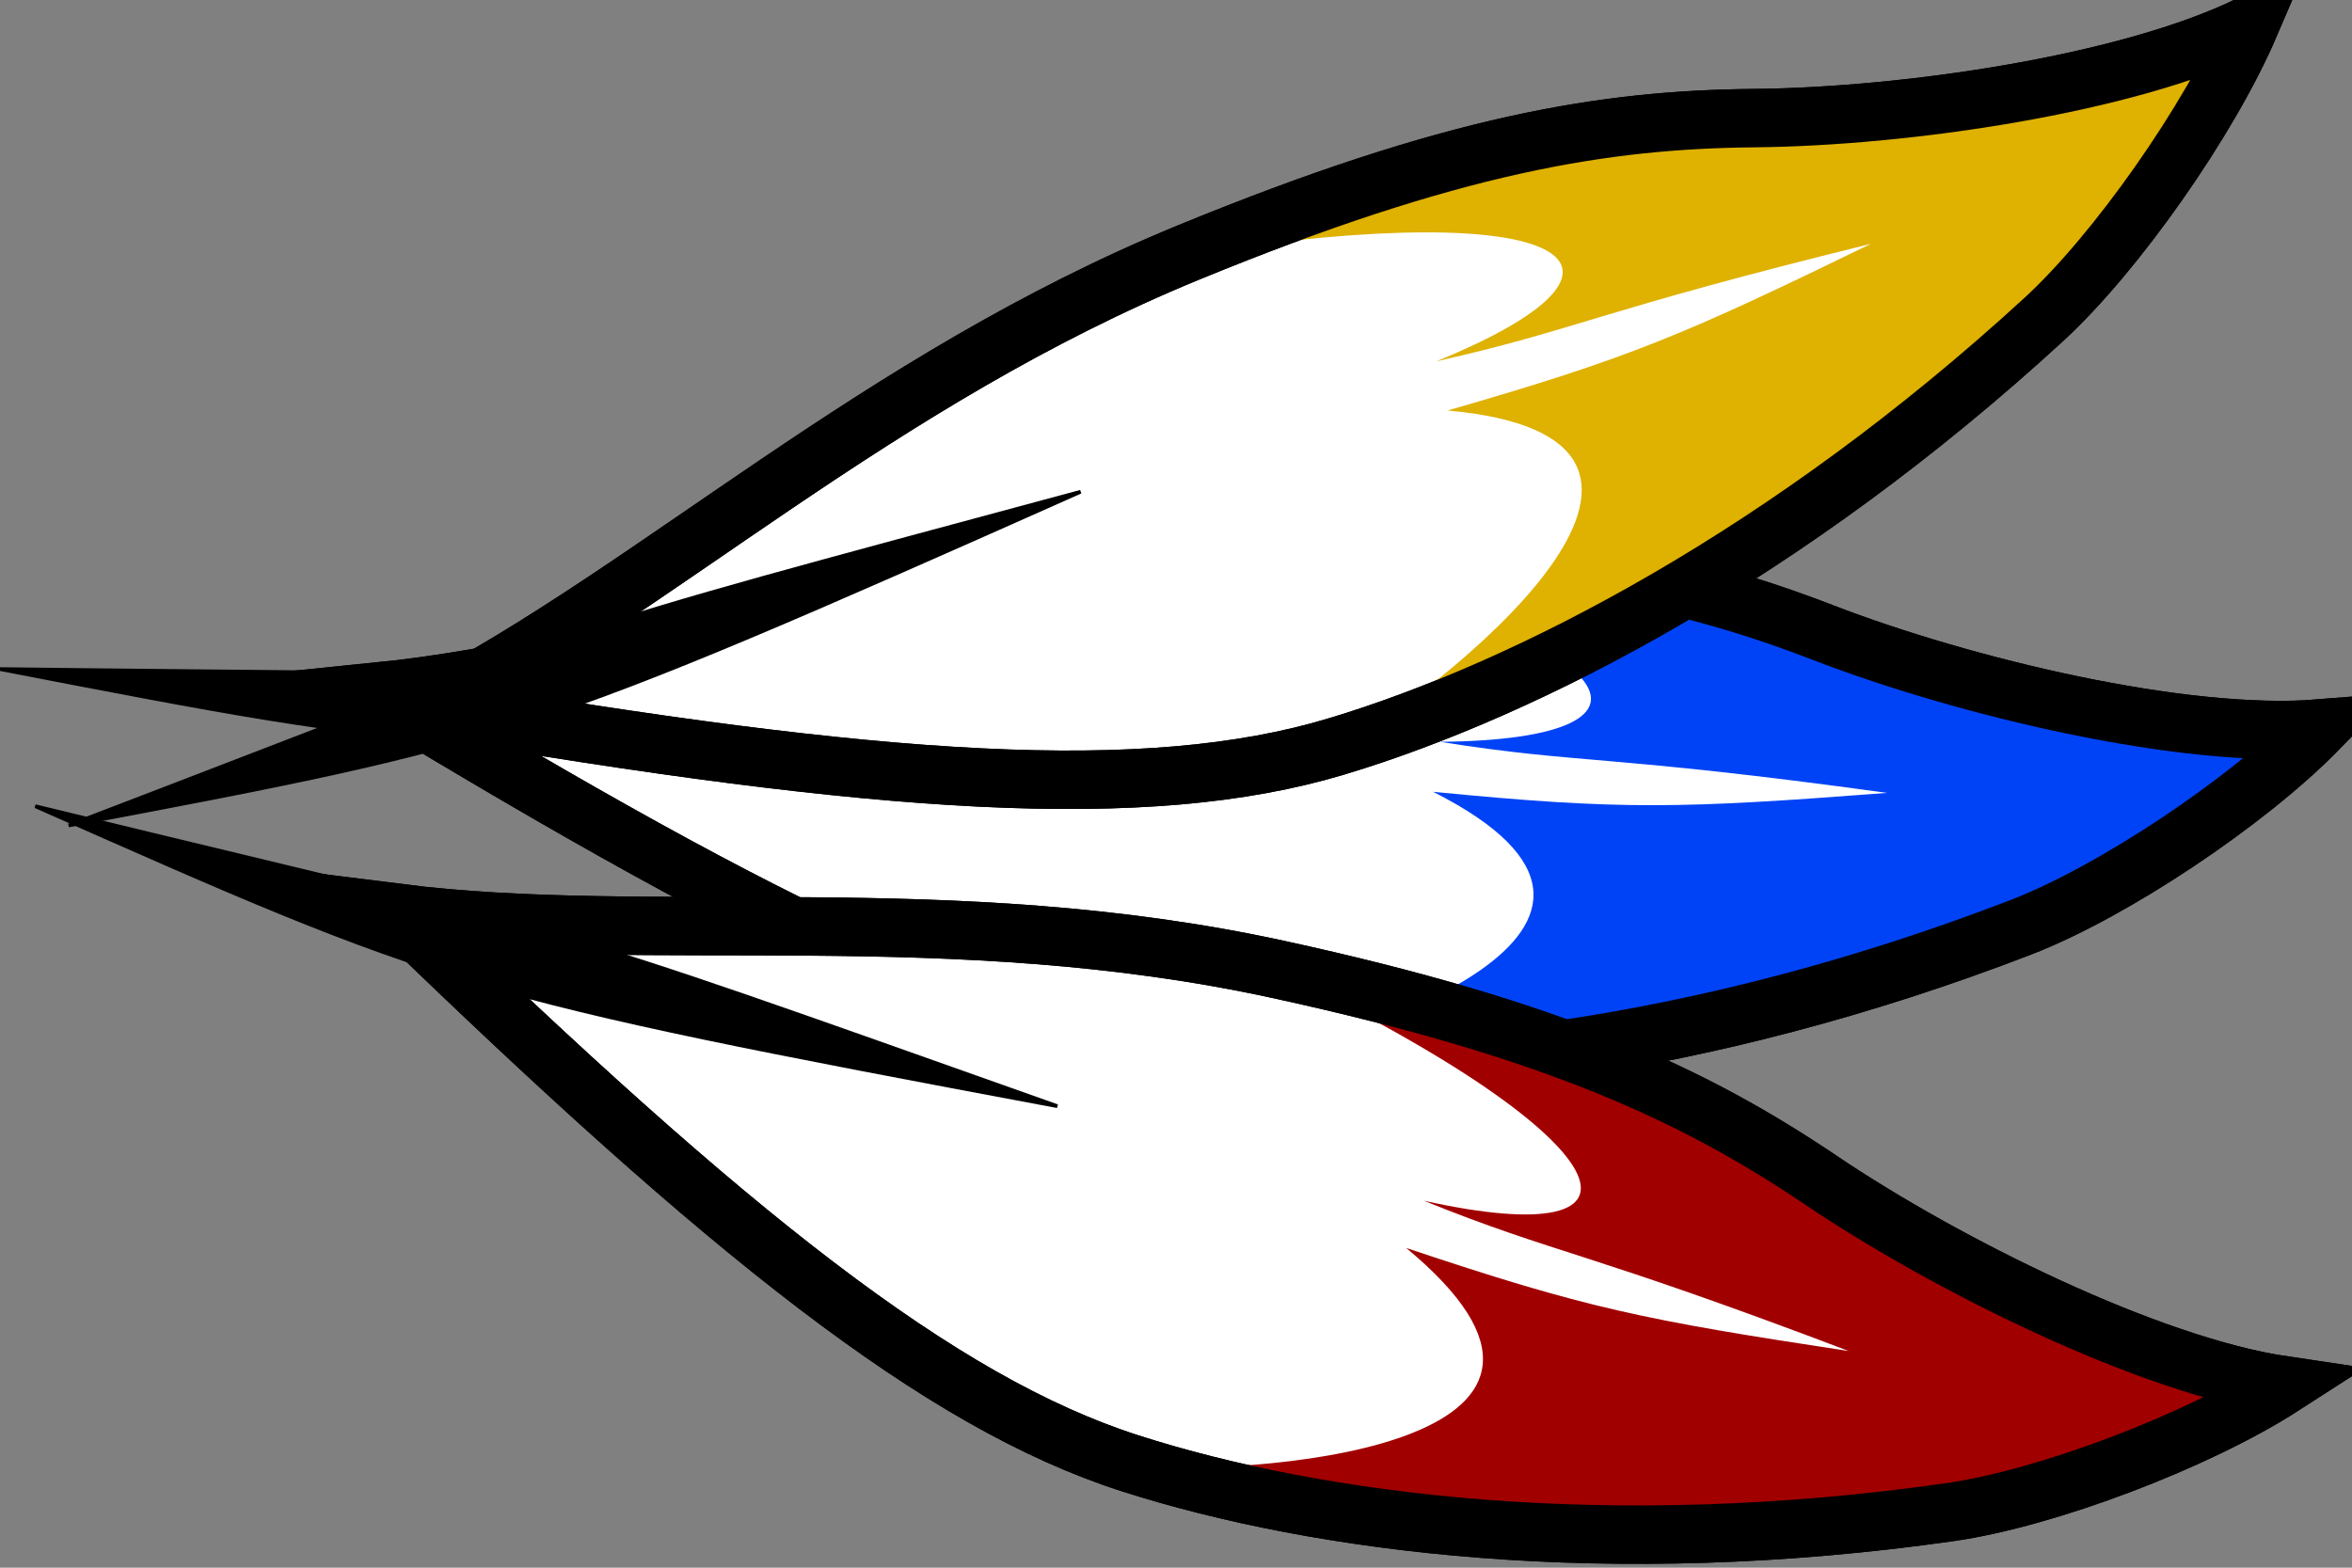 <?xml version="1.0" encoding="UTF-8" standalone="no"?>
<!-- Created with Inkscape (http://www.inkscape.org/) -->

<svg
   xmlns:dc="http://purl.org/dc/elements/1.1/"
   xmlns:cc="http://creativecommons.org/ns#"
   xmlns:rdf="http://www.w3.org/1999/02/22-rdf-syntax-ns#"
   xmlns:svg="http://www.w3.org/2000/svg"
   xmlns="http://www.w3.org/2000/svg"
   xmlns:sodipodi="http://sodipodi.sourceforge.net/DTD/sodipodi-0.dtd"
   xmlns:inkscape="http://www.inkscape.org/namespaces/inkscape"
   id="svg2"
   version="1.1"
   inkscape:version="0.48.4 r9939"
   width="30"
   height="20"
   sodipodi:docname="logo-min.svg">
  <rect width="100%" height="100%" fill="#808080" stroke="none"/>
  <defs
     id="defs6">
    <inkscape:path-effect
       effect="skeletal"
       id="path-effect3820"
       is_visible="false"
       pattern="M 0,0 1,0"
       copytype="repeated"
       prop_scale="1"
       scale_y_rel="false"
       spacing="0"
       normal_offset="0"
       tang_offset="0"
       prop_units="false"
       vertical_pattern="false"
       fuse_tolerance="0" />
    <clipPath
       clipPathUnits="userSpaceOnUse"
       id="clipPath4918">
      <circle
         sodipodi:ry="50"
         sodipodi:rx="50"
         sodipodi:cy="50"
         sodipodi:cx="50"
         id="circle4920"
         cx="50"
         cy="50"
         r="50"
         style="fill:#ffffff;fill-opacity:1"
         transform="matrix(0.995,0.097,-0.097,0.995,117.012,-60.648)" />
    </clipPath>
    <clipPath
       id="starmask">
      <circle
         cx="50"
         cy="50"
         r="50"
         id="circle9"
         sodipodi:cx="50"
         sodipodi:cy="50"
         sodipodi:rx="50"
         sodipodi:ry="50" />
    </clipPath>
    <clipPath
       clipPathUnits="userSpaceOnUse"
       id="clipPath4922">
      <circle
         sodipodi:ry="50"
         sodipodi:rx="50"
         sodipodi:cy="50"
         sodipodi:cx="50"
         id="circle4924"
         cx="50"
         cy="50"
         r="50"
         style="fill:#ffffff;fill-opacity:1"
         transform="translate(64.831,79.237)" />
    </clipPath>
    <clipPath
       clipPathUnits="userSpaceOnUse"
       id="clipPath4926">
      <circle
         sodipodi:ry="50"
         sodipodi:rx="50"
         sodipodi:cy="50"
         sodipodi:cx="50"
         id="circle4928"
         cx="50"
         cy="50"
         r="50"
         style="fill:#ffffff;fill-opacity:1"
         transform="matrix(0.988,-0.157,0.157,0.988,120.123,80.996)" />
    </clipPath>
    <clipPath
       clipPathUnits="userSpaceOnUse"
       id="clipPath4930">
      <circle
         sodipodi:ry="50"
         sodipodi:rx="50"
         sodipodi:cy="50"
         sodipodi:cx="50"
         id="circle4932"
         cx="50"
         cy="50"
         r="50"
         style="fill:#ffffff;fill-opacity:1"
         transform="matrix(0.97,-0.244,0.244,0.97,177.754,61.728)" />
    </clipPath>
    <clipPath
       clipPathUnits="userSpaceOnUse"
       id="clipPath4934">
      <circle
         sodipodi:ry="50"
         sodipodi:rx="50"
         sodipodi:cy="50"
         sodipodi:cx="50"
         id="circle4936"
         cx="50"
         cy="50"
         r="50"
         style="fill:#ffffff;fill-opacity:1"
         transform="matrix(0.992,0.124,-0.124,0.992,238.2,62.88)" />
    </clipPath>
  </defs>
  <sodipodi:namedview
     pagecolor="#ffffff"
     bordercolor="#666666"
     borderopacity="1"
     objecttolerance="10"
     gridtolerance="10"
     guidetolerance="10"
     inkscape:pageopacity="0"
     inkscape:pageshadow="2"
     inkscape:window-width="1438"
     inkscape:window-height="875"
     id="namedview4"
     showgrid="false"
     inkscape:zoom="2.977918"
     inkscape:cx="-22.089019"
     inkscape:cy="45.132858"
     inkscape:window-x="0"
     inkscape:window-y="0"
     inkscape:window-maximized="1"
     inkscape:current-layer="g3313"
     showguides="true"
     inkscape:snap-object-midpoints="false"
     inkscape:snap-center="false"
     inkscape:snap-midpoints="false"
     inkscape:object-paths="false"
     inkscape:guide-bbox="true"
     inkscape:snap-grids="true">
    <inkscape:grid
       type="xygrid"
       id="grid3975"
       empspacing="5"
       visible="true"
       enabled="true"
       snapvisiblegridlinesonly="true" />
  </sodipodi:namedview>
  <g
     id="g3313"
     transform="matrix(0.837,0,0,0.837,-169.077,-105)">
    <g
       id="g3136"
       transform="matrix(0.177,0,0,0.18,166.24,137.329)">
      <g
         id="g3090"
         transform="translate(-0.896,-500)">
        <path
           sodipodi:nodetypes="zsczscz"
           inkscape:connector-curvature="0"
           id="path2997-08-63"
           d="m 307.141,524.078 c 17.082,1.425 42.065,-1.047 69.816,-11.571 7.805,-2.96 19.388,-10.508 25.664,-16.816 -11.735,0.919 -30.611,-3.538 -42.689,-8.12 -12.078,-4.582 -24.989,-7.391 -49.546,-7.096 -28.889,0.347 -53.114,9.926 -75.017,12.098 33.837,20.217 54.69,30.08 71.772,31.504 z"
           style="fill:#ffffff;fill-opacity:1;stroke:#000000;stroke-width:4.947;stroke-miterlimit:4;stroke-opacity:1;stroke-dasharray:none" />
        <path
           sodipodi:nodetypes="csczccccc"
           inkscape:connector-curvature="0"
           id="path2997-9-0"
           d="m 307.485,524.323 c 19.715,0.571 42.065,-1.047 69.816,-11.571 7.805,-2.96 19.388,-10.508 25.664,-16.816 -11.735,0.919 -30.611,-3.538 -42.689,-8.12 -12.078,-4.582 -24.989,-7.391 -49.546,-7.096 32.311,7.251 37.943,15.892 16.206,16.09 12.321,1.921 14.235,1.042 38.486,4.325 -17.801,1.336 -22.794,1.473 -39.085,-0.092 23.146,11.495 -6.13,21.108 -18.852,23.279 z"
           style="fill:#0043f6;fill-opacity:1;stroke:none" />
        <path
           sodipodi:nodetypes="zsczscz"
           inkscape:connector-curvature="0"
           id="path2997-4"
           d="m 307.141,524.078 c 17.082,1.425 42.065,-1.047 69.816,-11.571 7.805,-2.96 19.388,-10.508 25.664,-16.816 -11.735,0.919 -30.611,-3.538 -42.689,-8.12 -12.078,-4.582 -24.989,-7.391 -49.546,-7.096 -28.889,0.347 -53.114,9.926 -75.017,12.098 33.837,20.217 54.69,30.08 71.772,31.504 z"
           style="fill:none;stroke:#000000;stroke-width:4.947;stroke-miterlimit:4;stroke-opacity:1;stroke-dasharray:none" />
        <path
           sodipodi:nodetypes="ccc"
           inkscape:connector-curvature="0"
           id="path2997-04-9"
           d="m 202.959,490.651 c 52.143,0.636 41.146,-0.36 91.435,5.324 -52.197,2.129 -53.651,1.863 -91.435,-5.324 z"
           style="fill:#000000;fill-opacity:1;stroke:#000000;stroke-width:0.314;stroke-linecap:round;stroke-linejoin:miter;stroke-miterlimit:4;stroke-opacity:1;stroke-dasharray:none" />
      </g>
      <g
         id="g3084"
         transform="translate(3.171,-500)">
        <path
           sodipodi:nodetypes="zsczscz"
           inkscape:connector-curvature="0"
           id="path2997-08-5-68"
           d="m 314.005,497.187 c 16.433,-4.878 38.811,-16.257 60.843,-36.143 6.197,-5.593 14.246,-16.833 17.801,-24.991 -10.6,5.12 -29.805,7.824 -42.722,7.943 -12.917,0.119 -25.967,2.192 -48.739,11.388 -26.789,10.818 -45.879,28.543 -65.497,38.524 38.869,6.544 61.881,8.157 78.313,3.279 z"
           style="fill:#ffffff;fill-opacity:1;stroke:#000000;stroke-width:4.947;stroke-miterlimit:4;stroke-opacity:1;stroke-dasharray:none" />
        <path
           sodipodi:nodetypes="csczccccc"
           inkscape:connector-curvature="0"
           id="path2997-9-2-2"
           d="m 314.414,497.29 c 18.576,-6.63 38.811,-16.257 60.843,-36.143 6.197,-5.593 14.246,-16.834 17.801,-24.991 -10.6,5.12 -29.805,7.824 -42.722,7.943 -12.917,0.119 -25.967,2.192 -48.739,11.388 32.738,-4.983 41.124,1.022 20.944,9.103 12.177,-2.686 13.641,-4.201 37.428,-9.951 -16.1,7.712 -20.701,9.652 -36.448,14.113 25.741,2.301 1.957,21.893 -9.107,28.538 z"
           style="fill:#dfb100;fill-opacity:1;stroke:none" />
        <path
           sodipodi:nodetypes="zsczscz"
           inkscape:connector-curvature="0"
           id="path2997-5-3"
           d="m 314.005,497.187 c 16.433,-4.878 38.811,-16.257 60.843,-36.143 6.197,-5.593 14.246,-16.833 17.801,-24.991 -10.6,5.12 -29.805,7.824 -42.722,7.943 -12.917,0.119 -25.967,2.192 -48.739,11.388 -26.789,10.818 -45.879,28.543 -65.497,38.524 38.869,6.544 61.881,8.157 78.313,3.279 z"
           style="fill:none;stroke:#000000;stroke-width:4.947;stroke-miterlimit:4;stroke-opacity:1;stroke-dasharray:none" />
        <path
           sodipodi:nodetypes="ccc"
           inkscape:connector-curvature="0"
           id="path2997-04-1-96"
           d="m 204.797,503.891 c 48.811,-18.35 38.204,-15.283 87.122,-28.255 -47.858,20.946 -49.309,21.226 -87.122,28.255 z"
           style="fill:#000000;fill-opacity:1;stroke:#000000;stroke-width:0.314;stroke-linecap:round;stroke-linejoin:miter;stroke-miterlimit:4;stroke-opacity:1;stroke-dasharray:none" />
      </g>
      <g
         id="g3096"
         transform="translate(3.922,-500)">
        <path
           sodipodi:nodetypes="zsczscz"
           inkscape:connector-curvature="0"
           id="path2997-08-6-9"
           d="m 295.384,557.89 c 16.345,5.165 41.256,8.276 70.647,4.146 8.267,-1.162 21.231,-5.963 28.746,-10.728 -11.648,-1.697 -29.072,-10.216 -39.838,-17.354 -10.767,-7.138 -22.738,-12.731 -46.752,-17.871 -28.251,-6.047 -53.994,-2.059 -75.836,-4.782 28.531,27.196 46.689,41.424 63.034,46.589 z"
           style="fill:#ffffff;fill-opacity:1;stroke:#000000;stroke-width:4.947;stroke-miterlimit:4;stroke-opacity:1;stroke-dasharray:none" />
        <path
           sodipodi:nodetypes="csczccccc"
           inkscape:connector-curvature="0"
           id="path2997-9-3-8"
           d="m 295.666,558.204 c 19.102,4.915 41.256,8.276 70.647,4.146 8.267,-1.162 21.231,-5.963 28.746,-10.728 -11.648,-1.697 -29.072,-10.216 -39.838,-17.354 -10.767,-7.138 -22.738,-12.731 -46.752,-17.871 29.91,14.213 33.492,23.886 12.249,19.274 11.591,4.597 13.653,4.163 36.578,12.725 -17.656,-2.631 -22.555,-3.602 -38.098,-8.728 20.033,16.326 -10.644,19.232 -23.531,18.537 z"
           style="fill:#a10000;fill-opacity:1;stroke:none" />
        <path
           sodipodi:nodetypes="zsczscz"
           inkscape:connector-curvature="0"
           id="path2997-8-4"
           d="m 295.384,557.89 c 16.345,5.165 41.256,8.276 70.647,4.146 8.267,-1.162 21.231,-5.963 28.746,-10.728 -11.648,-1.697 -29.072,-10.216 -39.838,-17.354 -10.767,-7.138 -22.738,-12.731 -46.752,-17.871 -28.251,-6.047 -53.994,-2.059 -75.836,-4.782 28.531,27.196 46.689,41.424 63.034,46.589 z"
           style="fill:none;stroke:#000000;stroke-width:4.947;stroke-miterlimit:4;stroke-opacity:1;stroke-dasharray:none" />
        <path
           sodipodi:nodetypes="ccc"
           inkscape:connector-curvature="0"
           id="path2997-04-13-2"
           d="m 201.167,502.262 c 50.713,12.145 40.208,8.743 87.997,25.402 -51.377,-9.46 -52.736,-10.042 -87.997,-25.402 z"
           style="fill:#000000;fill-opacity:1;stroke:#000000;stroke-width:0.314;stroke-linecap:round;stroke-linejoin:miter;stroke-miterlimit:4;stroke-opacity:1;stroke-dasharray:none" />
      </g>
    </g>
  </g>
</svg>
